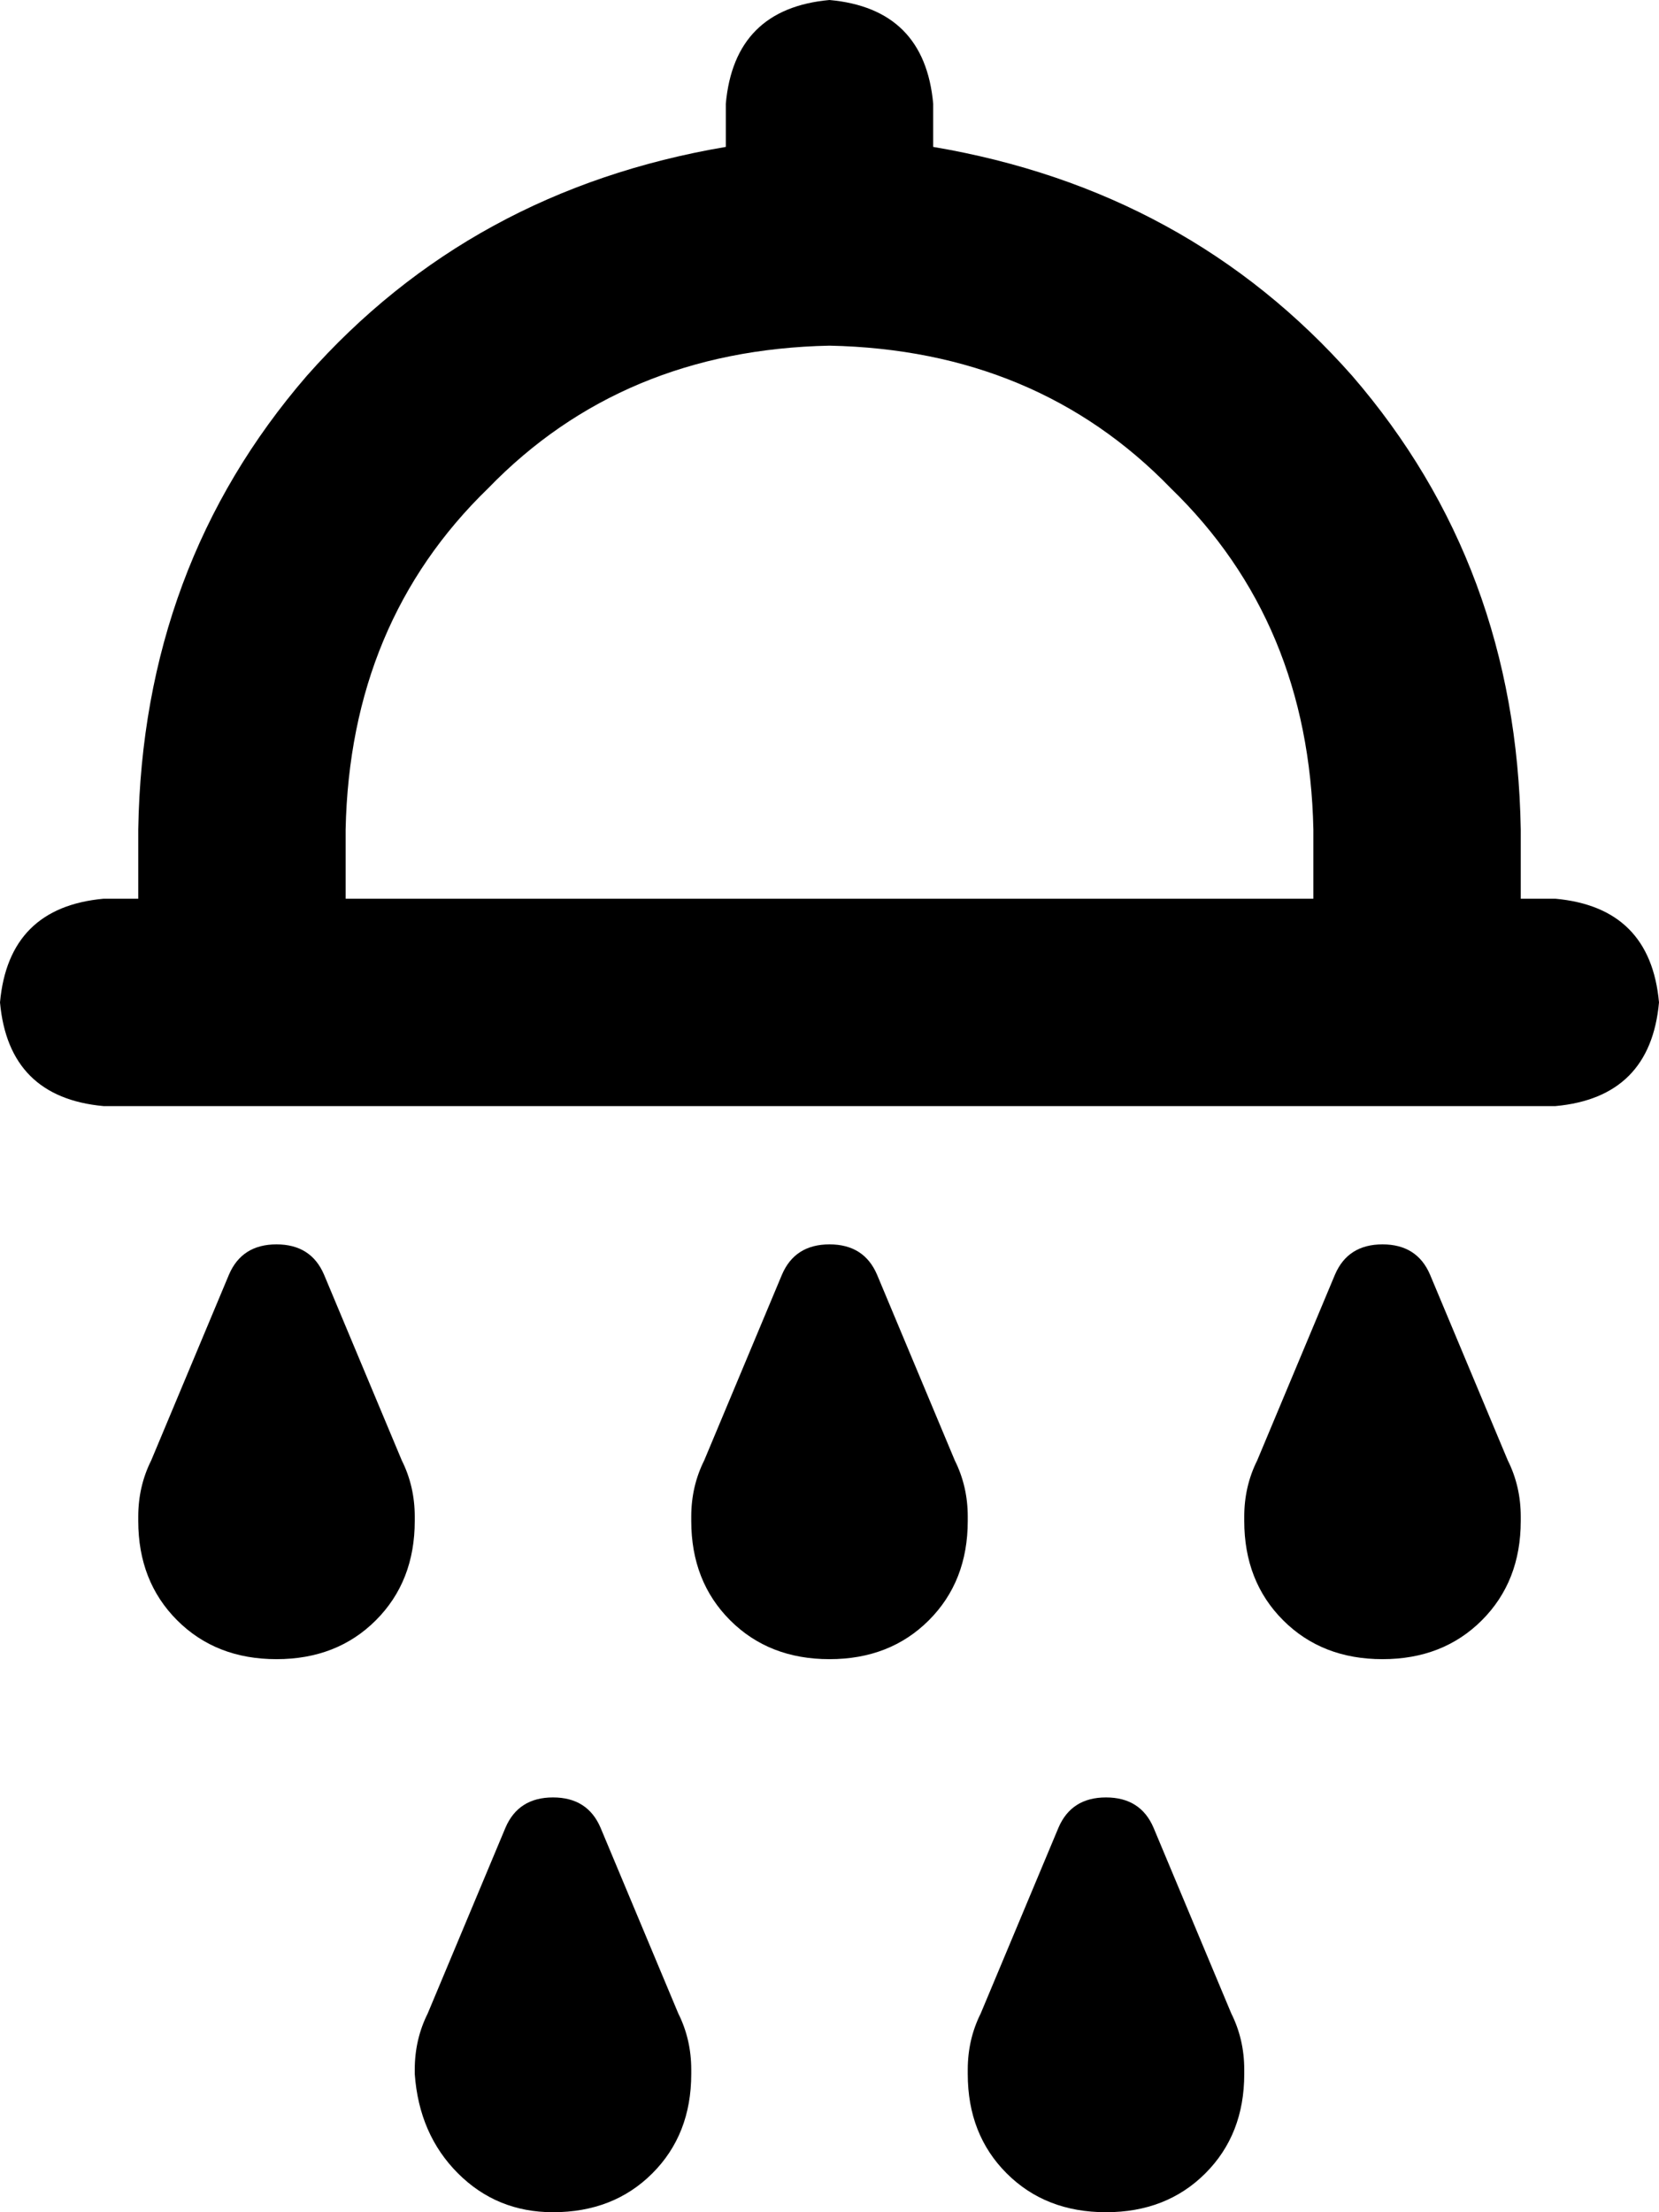 <svg viewBox="0 0 384 512">
  <path
    d="M 192 0 Q 214 2 216 24 L 216 34 Q 275 44 313 87 Q 351 131 352 192 L 352 208 L 360 208 Q 382 210 384 232 Q 382 254 360 256 L 328 256 L 56 256 L 24 256 Q 2 254 0 232 Q 2 210 24 208 L 32 208 L 32 192 Q 33 131 71 87 Q 109 44 168 34 L 168 24 Q 170 2 192 0 L 192 0 Z M 80 208 L 304 208 L 304 192 Q 303 144 271 113 Q 240 81 192 80 Q 144 81 113 113 Q 81 144 80 192 L 80 208 L 80 208 Z M 53 295 Q 56 288 64 288 Q 72 288 75 295 L 93 338 Q 96 344 96 351 L 96 352 Q 96 366 87 375 Q 78 384 64 384 Q 50 384 41 375 Q 32 366 32 352 L 32 351 Q 32 344 35 338 L 53 295 L 53 295 Z M 163 338 L 181 295 Q 184 288 192 288 Q 200 288 203 295 L 221 338 Q 224 344 224 351 L 224 352 Q 224 366 215 375 Q 206 384 192 384 Q 178 384 169 375 Q 160 366 160 352 L 160 351 Q 160 344 163 338 L 163 338 Z M 227 466 L 245 423 Q 248 416 256 416 Q 264 416 267 423 L 285 466 Q 288 472 288 479 L 288 480 Q 288 494 279 503 Q 270 512 256 512 Q 242 512 233 503 Q 224 494 224 480 L 224 479 Q 224 472 227 466 L 227 466 Z M 309 295 Q 312 288 320 288 Q 328 288 331 295 L 349 338 Q 352 344 352 351 L 352 352 Q 352 366 343 375 Q 334 384 320 384 Q 306 384 297 375 Q 288 366 288 352 L 288 351 Q 288 344 291 338 L 309 295 L 309 295 Z M 99 466 L 117 423 Q 120 416 128 416 Q 136 416 139 423 L 157 466 Q 160 472 160 479 L 160 480 Q 160 494 151 503 Q 142 512 128 512 Q 115 512 106 503 Q 97 494 96 480 L 96 479 Q 96 472 99 466 L 99 466 Z"
  />
</svg>
